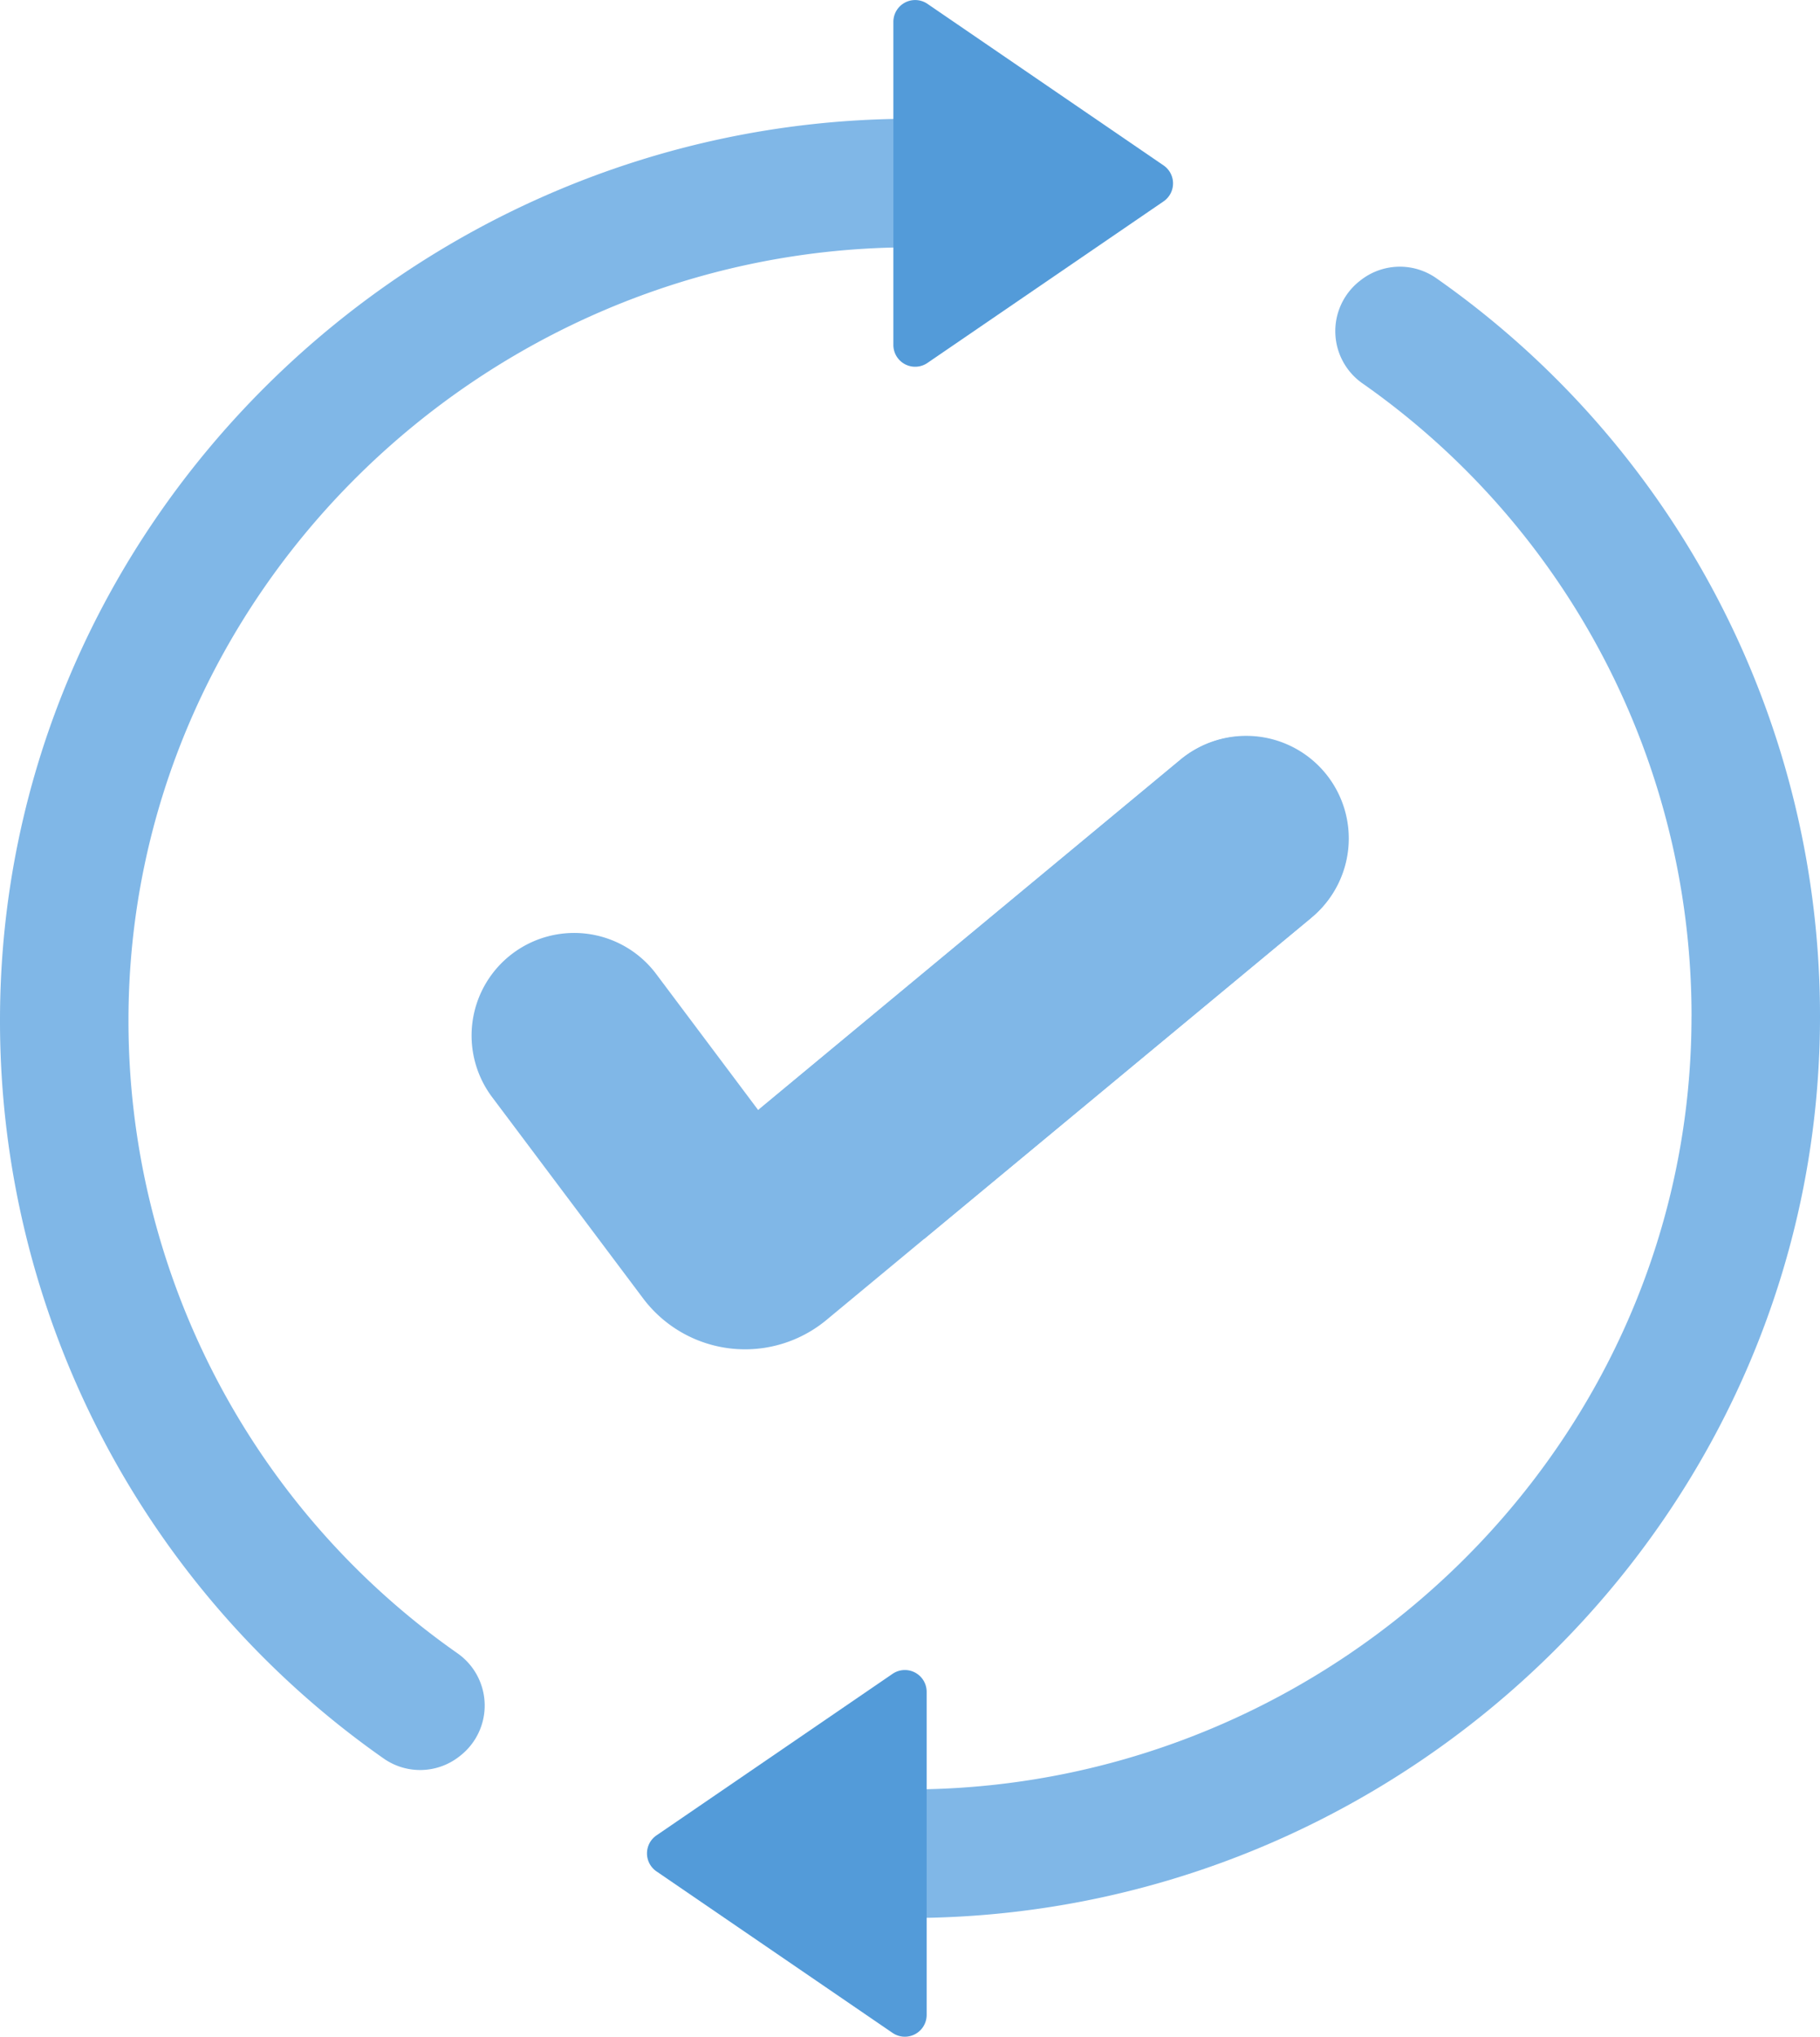 <svg xmlns="http://www.w3.org/2000/svg" width="137.91" height="154.276" viewBox="0 0 137.91 154.276">
  <g id="updated" transform="translate(0 0)">
    <path id="Path_1" data-name="Path 1" d="M9.735,98.149a58.487,58.487,0,0,0,24.915,47.934,4.829,4.829,0,0,1,.246,7.754l-.072.057a4.812,4.812,0,0,1-5.736.18A68.214,68.214,0,0,1,0,98.149C0,60.636,31.051,30.183,68.489,29.863V39.6C36.424,39.918,9.735,66.01,9.735,98.149Zm0,0" transform="translate(0 -20.864)" fill="#80b7e7"/>
    <path id="Path_2" data-name="Path 2" d="M227.242.291l17.891,12.238a1.651,1.651,0,0,1,0,2.725L227.242,27.491a1.65,1.65,0,0,1-2.582-1.362V1.654A1.651,1.651,0,0,1,227.242.291Zm0,0" transform="translate(-156.965 0)" fill="#539bd9"/>
    <path id="Path_3" data-name="Path 3" d="M289.266,123.839A58.488,58.488,0,0,0,264.349,75.9a4.829,4.829,0,0,1-.246-7.754l.072-.056a4.812,4.812,0,0,1,5.736-.18A68.211,68.211,0,0,1,299,123.839c0,37.513-31,67.966-68.437,68.286v-9.738c32.065-.318,58.7-26.409,58.7-58.549Zm0,0" transform="translate(-161.09 -46.848)" fill="#80b7e7"/>
    <path id="Path_4" data-name="Path 4" d="M181.311,447.29,163.42,435.053a1.651,1.651,0,0,1,0-2.725l17.891-12.238a1.651,1.651,0,0,1,2.582,1.362v24.475A1.651,1.651,0,0,1,181.311,447.29Zm0,0" transform="translate(-113.676 -293.305)" fill="#539bd9"/>
    <path id="Path_5" data-name="Path 5" d="M182.274,198.931l-29.306,24.3-7.388,6.128a9.666,9.666,0,0,1-13.907-1.642l-11.4-15.191a7.771,7.771,0,1,1,12.434-9.324l7.693,10.258.062-.051,31.888-26.445a7.771,7.771,0,1,1,9.919,11.965Zm0,0" transform="translate(-82.951 -129.381)" fill="#80b7e7"/>
    <path id="Path_6" data-name="Path 6" d="M232.69,198.931l-29.306,24.3a39.368,39.368,0,0,1-12.5-9.822l31.888-26.445a7.771,7.771,0,1,1,9.919,11.964Zm0,0" transform="translate(-133.366 -129.381)" fill="#80b7e7"/>
  </g>
</svg>
